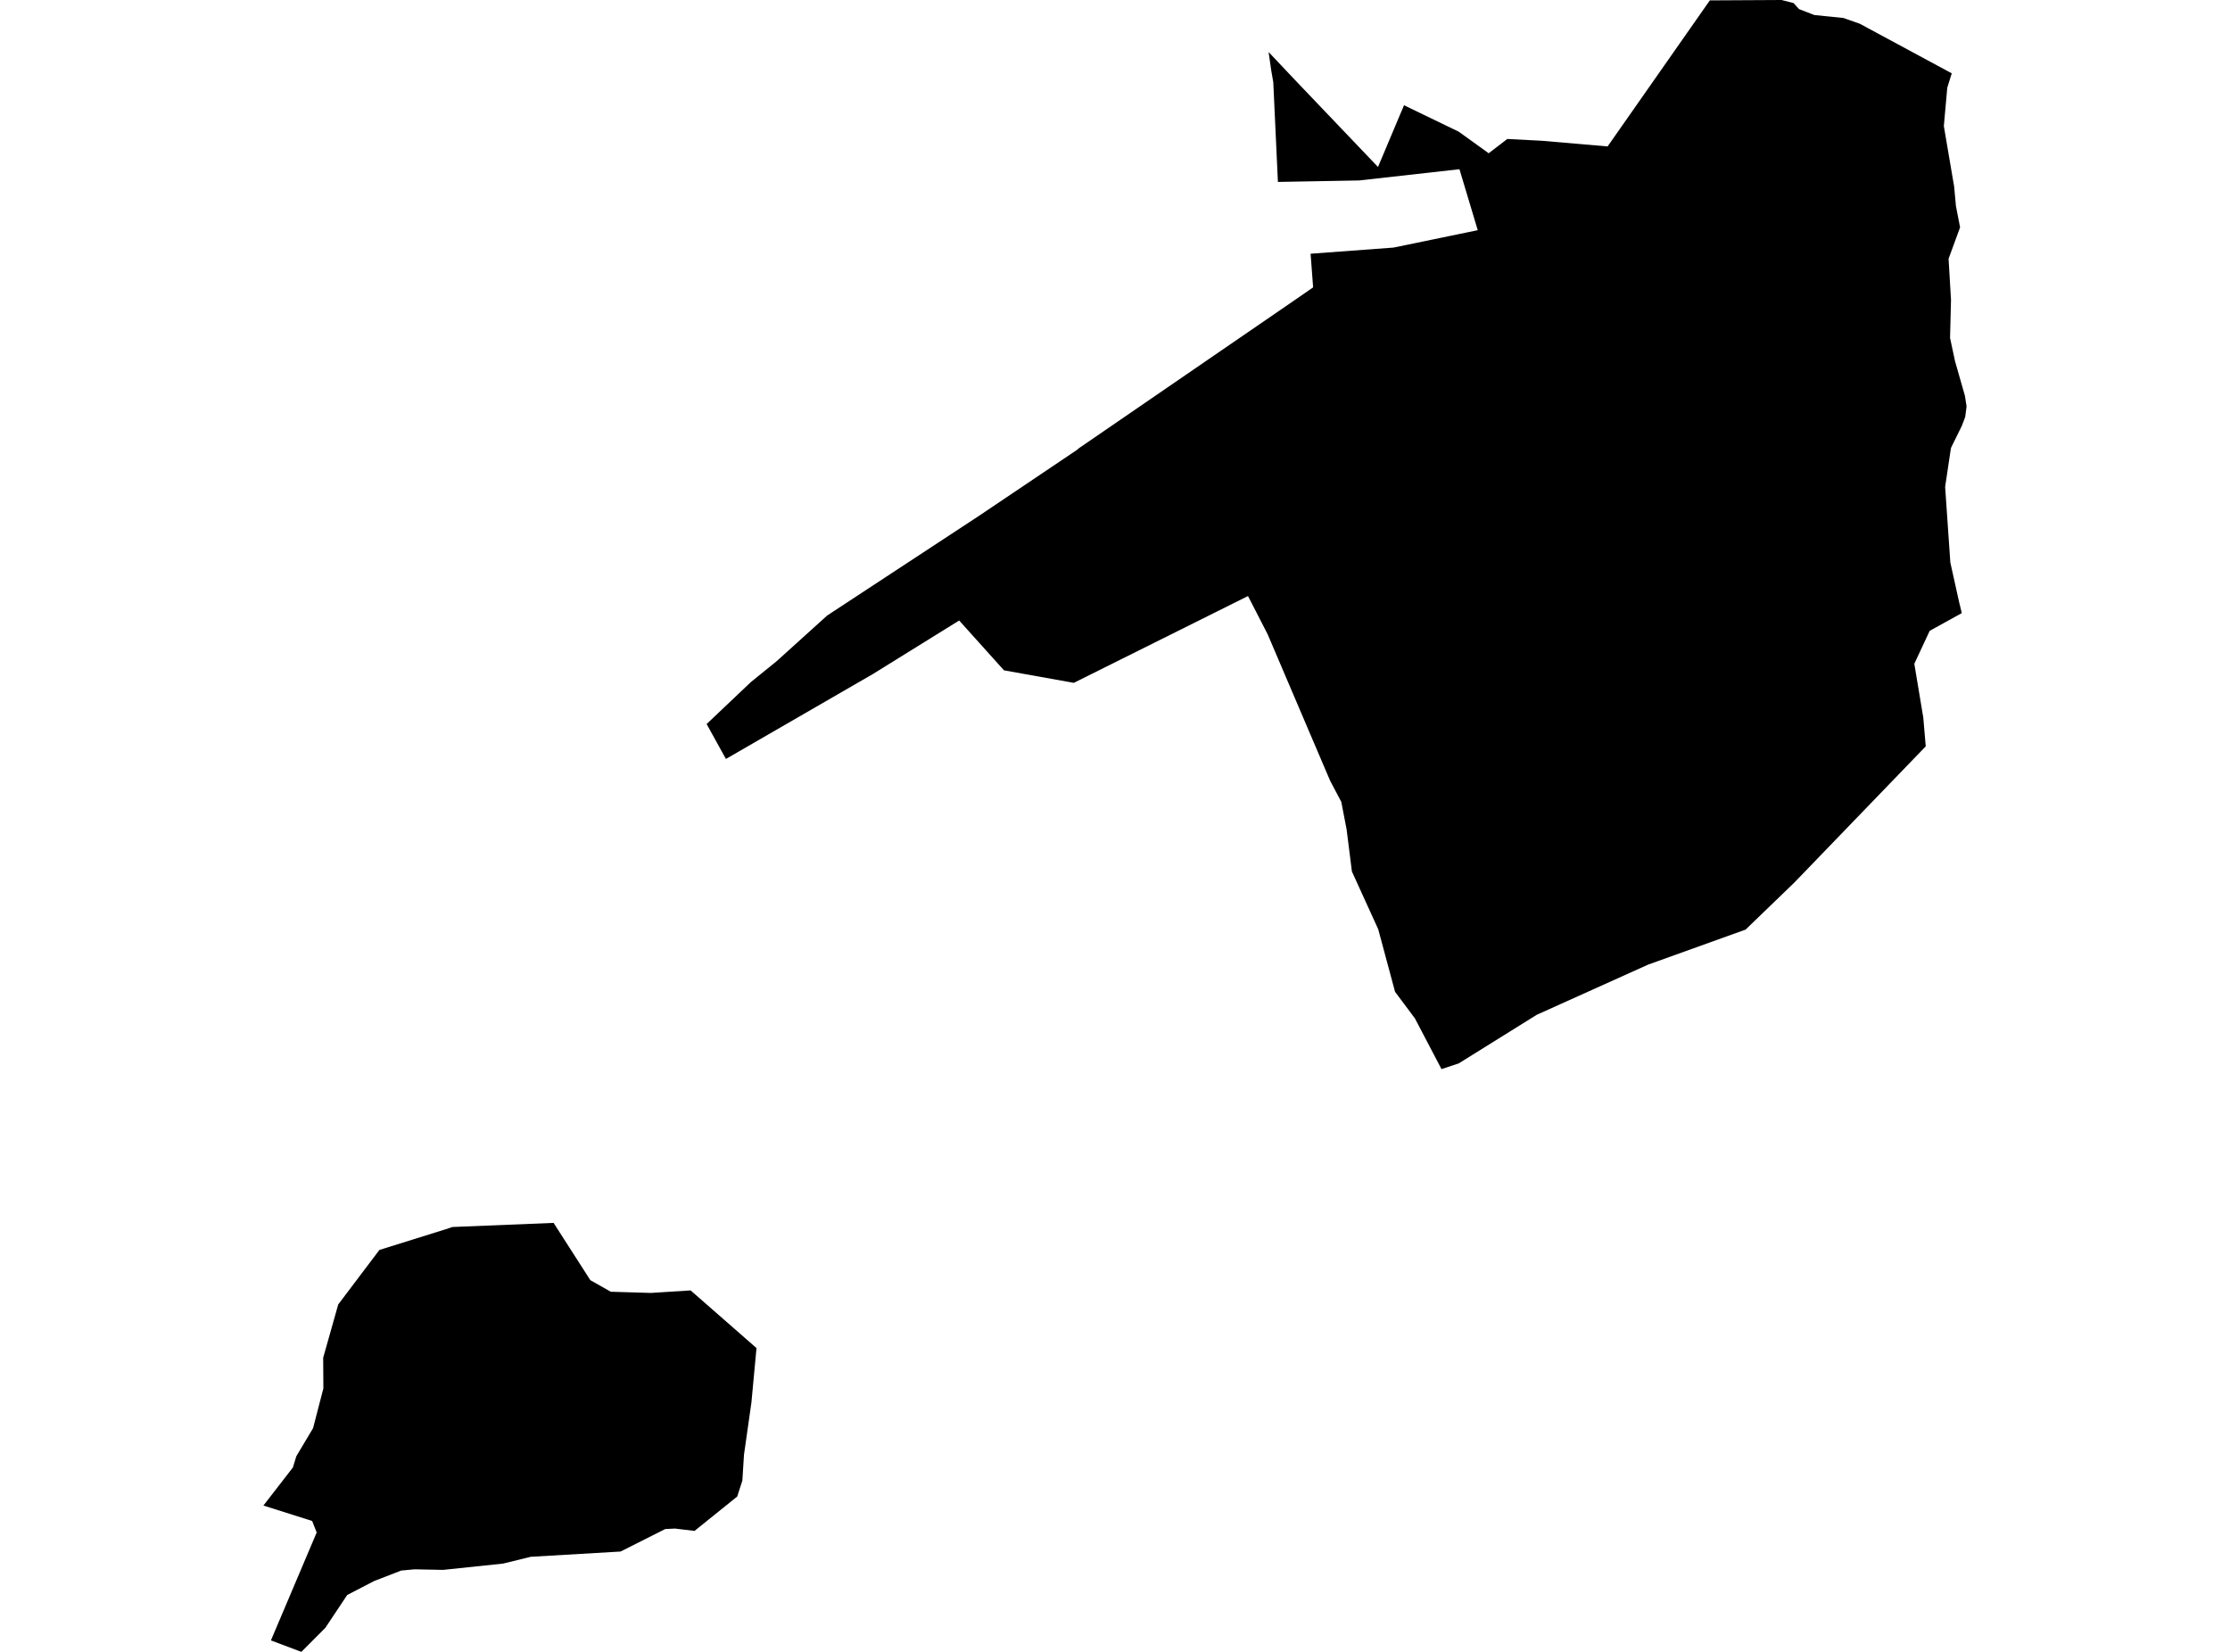<?xml version='1.0'?>
<svg  baseProfile = 'tiny' width = '540' height = '400' stroke-linecap = 'round' stroke-linejoin = 'round' version='1.1' xmlns='http://www.w3.org/2000/svg'>
<path id='5026501001' title='5026501001'  d='M 349.061 258.885 342.617 246.587 337.816 240.167 333.744 225.023 327.369 211.037 326.085 200.845 324.801 194.181 322.106 189.079 317.328 177.892 306.962 153.586 302.207 144.331 260.028 165.352 243.114 162.321 232.263 150.255 211.323 163.246 175.784 183.781 171.111 175.324 181.835 165.155 188.036 160.134 200.298 149.051 236.983 124.965 260.791 108.943 261.242 108.549 312.839 73.137 317.975 69.586 317.362 61.441 337.457 59.949 357.841 55.738 353.41 40.976 329.139 43.695 309.449 44.054 308.327 19.91 307.818 16.971 307.193 12.598 313.279 19.042 333.686 40.433 339.065 27.661 339.991 25.486 353.248 31.895 360.491 37.112 364.991 33.653 373.286 34.081 389.285 35.458 414.042 0.093 431.407 0 434.311 0.74 435.629 2.198 439.366 3.644 446.377 4.35 450.356 5.75 472.626 17.758 471.539 21.217 470.706 30.53 473.205 45.211 473.633 49.884 474.639 55.056 471.851 62.656 472.441 72.594 472.21 81.826 473.413 87.448 475.807 95.824 476.212 98.404 475.877 100.983 475.044 103.158 472.453 108.422 472.337 109.07 471.018 117.885 472.279 136.21 474.408 145.812 475.056 148.461 467.281 152.753 463.556 160.736 465.731 173.774 466.321 180.727 434.484 213.732 422.696 225.104 399.095 233.584 372.129 245.731 353.225 257.508 349.061 258.885 Z M 168.184 370.708 163.452 370.141 161.081 370.257 150.275 375.706 128.526 376.978 121.828 378.621 107.286 380.148 100.368 380.009 97.152 380.31 90.604 382.844 84.079 386.222 78.781 394.181 72.973 400 65.604 397.224 76.687 371.09 75.831 368.926 75.588 368.302 63.788 364.565 69.826 356.768 70.925 355.345 71.758 352.626 75.807 345.835 78.306 336.21 78.26 328.771 81.904 315.872 91.876 302.672 107.853 297.686 109.542 297.119 134.056 296.124 142.952 309.995 147.904 312.795 157.633 313.084 167.235 312.471 183.188 326.435 181.962 339.565 180.157 352.279 179.764 358.526 178.885 361.245 178.526 362.379 168.184 370.708 Z' />
</svg>